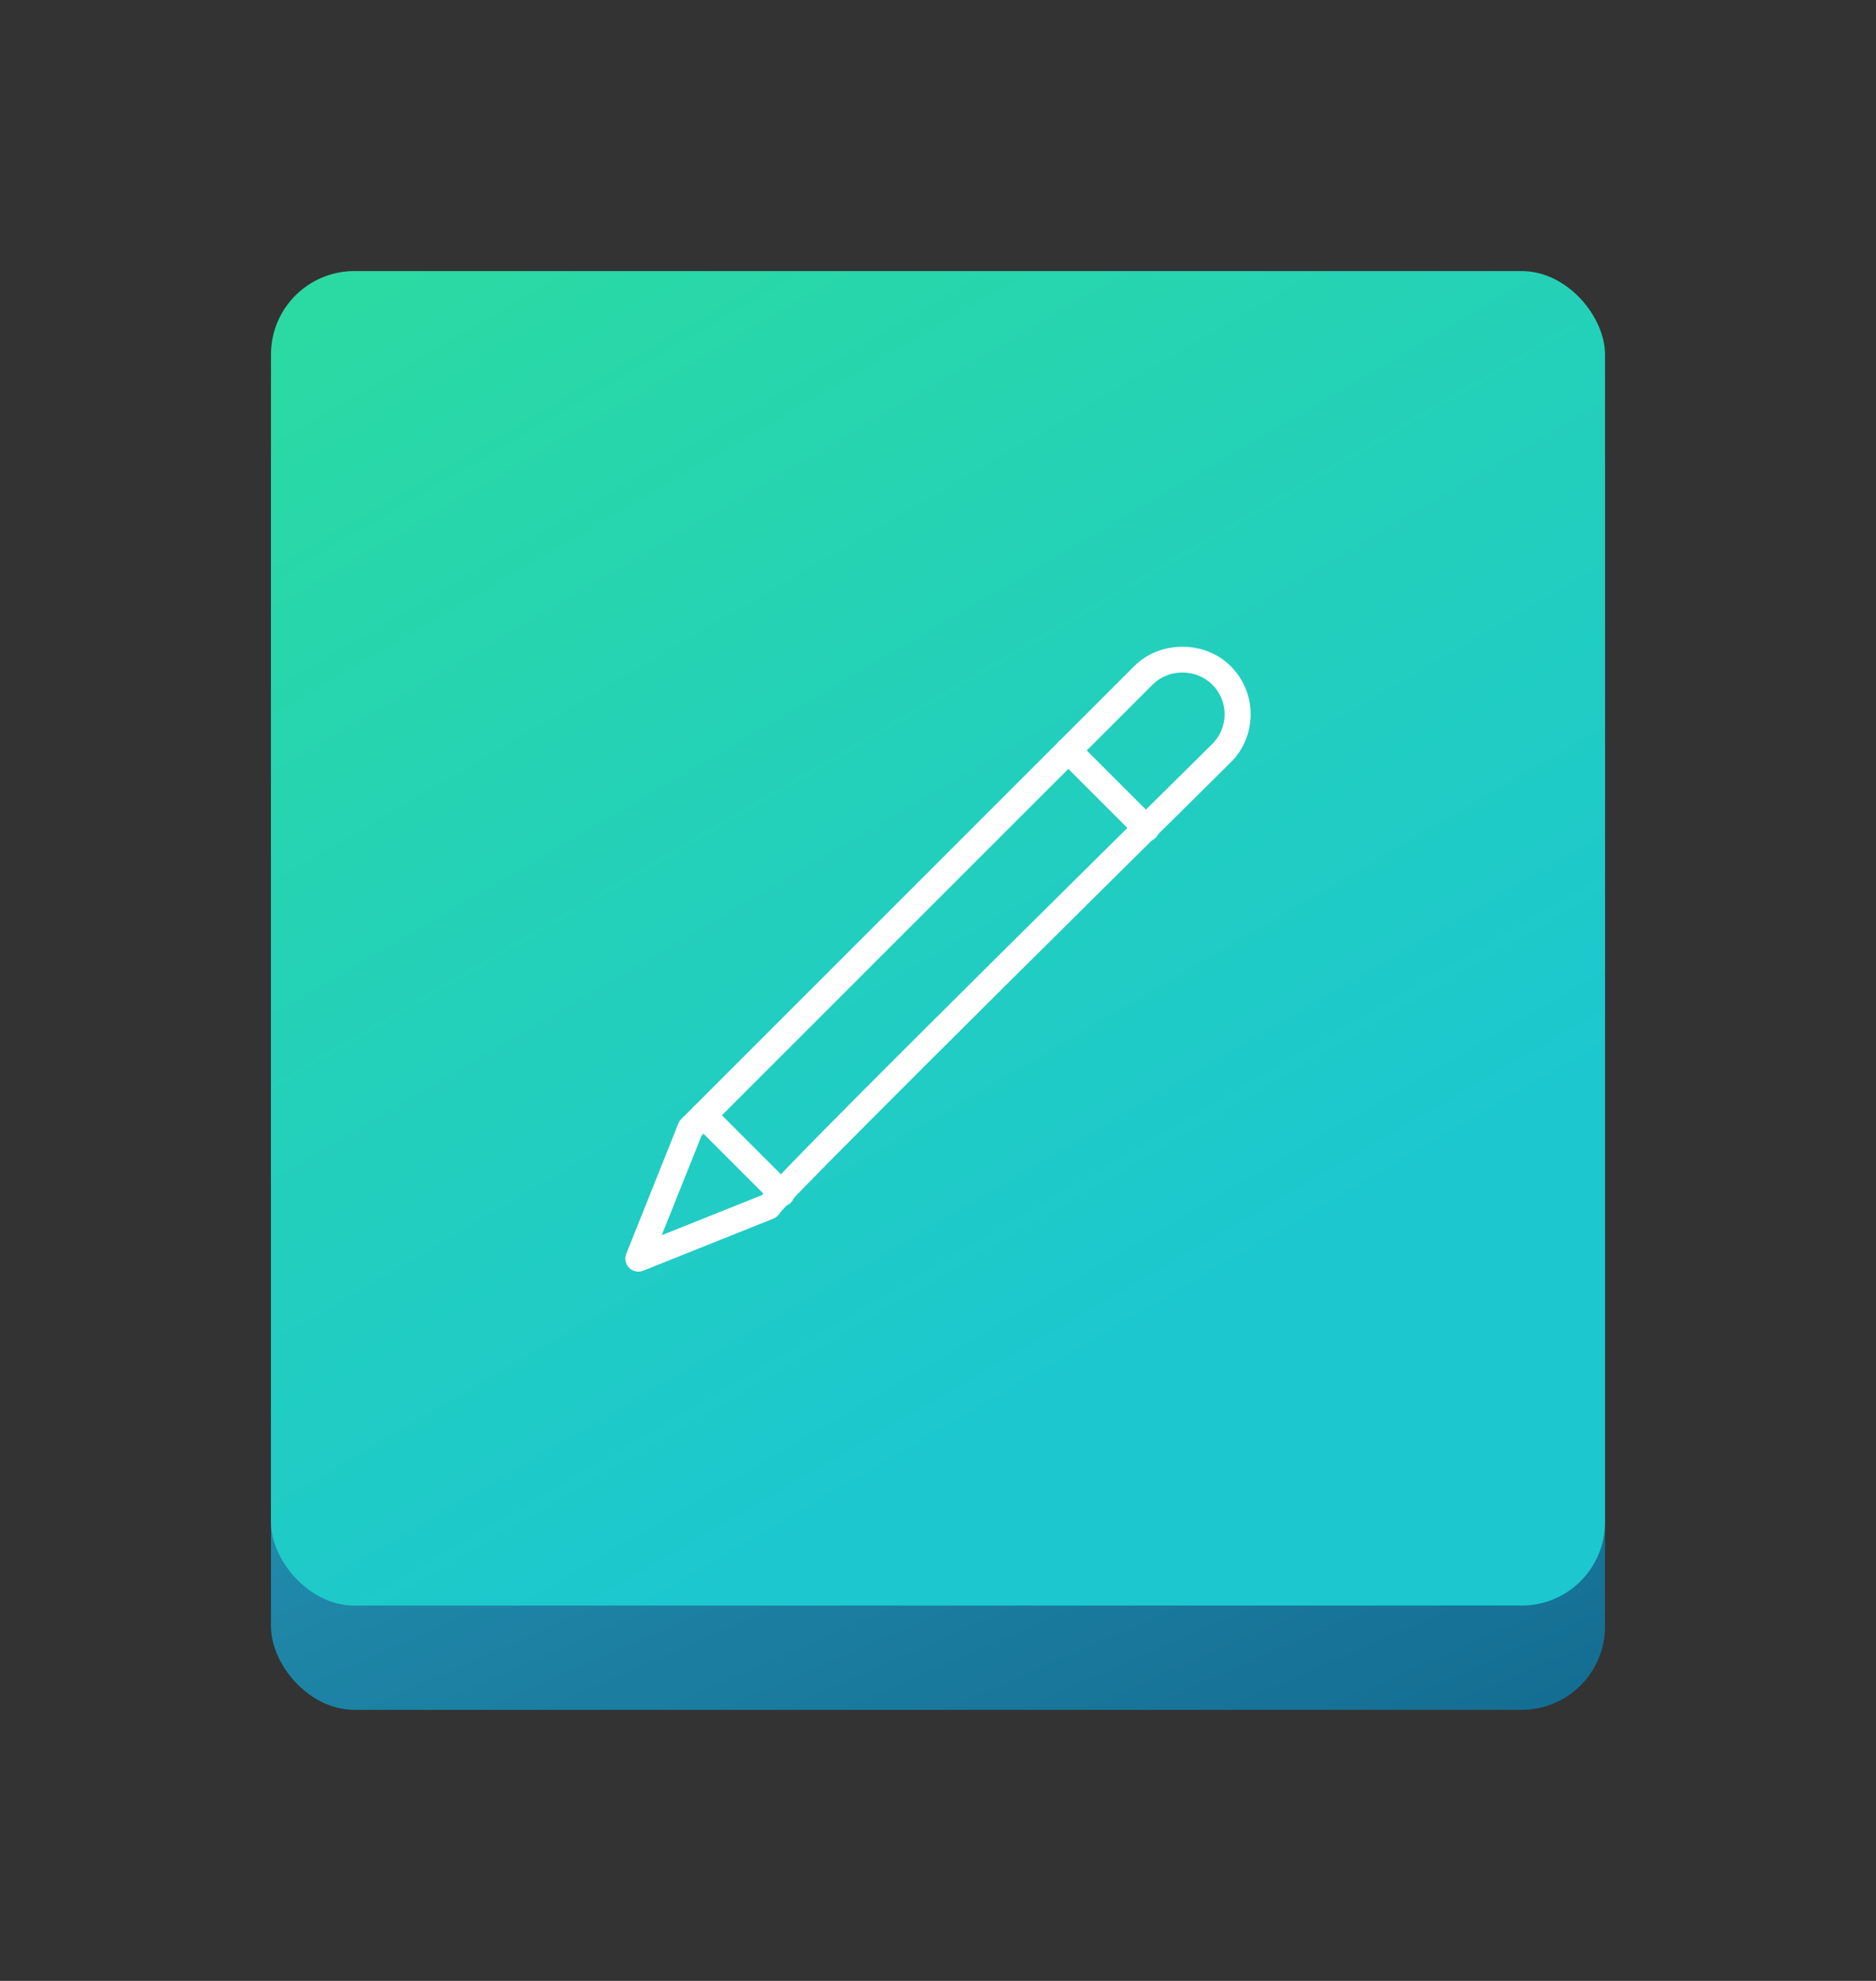 <?xml version="1.0" encoding="UTF-8"?>
<svg width="90px" height="95px" viewBox="0 0 90 95" version="1.1" xmlns="http://www.w3.org/2000/svg" xmlns:xlink="http://www.w3.org/1999/xlink">
    <rect x="0" y="0" width="90" height="95" fill="#333333" stroke="none"/>
    <!-- Generator: Sketch 42 (36781) - http://www.bohemiancoding.com/sketch -->
    <title>icon-custom</title>
    <desc>Created with Sketch.</desc>
    <defs>
        <linearGradient x1="42.966%" y1="14.059%" x2="85.153%" y2="110.153%" id="linearGradient-1">
            <stop stop-color="#2CA5C3" offset="0%"></stop>
            <stop stop-color="#136B90" offset="100%"></stop>
        </linearGradient>
        <linearGradient x1="10.934%" y1="-27.347%" x2="72.353%" y2="77.832%" id="linearGradient-2">
            <stop stop-color="#2EDE98" offset="0%"></stop>
            <stop stop-color="#1CC7D0" offset="100%"></stop>
        </linearGradient>
    </defs>
    <g id="Page-1" stroke="none" stroke-width="1" fill="none" fill-rule="evenodd">
        <g id="icon-custom" fill-rule="nonzero">
            <g transform="translate(13, 13)">
                <g id="icon-search">
                    <g id="icon-widget-stats">
                        <g id="Group">
                            <g id="Rectangle-path">
                                <rect fill="url(#linearGradient-1)" x="0" y="5" width="64" height="64" rx="4"></rect>
                                <rect fill="url(#linearGradient-2)" x="0" y="0" width="64" height="64" rx="4"></rect>
                            </g>
                        </g>
                    </g>
                </g>
                <g id="Group-2" transform="translate(17, 18)" fill="#FFFFFF">
                    <path d="M0.625,29.985 C0.463,29.985 0.302,29.921 0.182,29.802 C0.005,29.625 -0.049,29.36 0.045,29.129 L2.545,22.879 C2.575,22.8 2.624,22.729 2.683,22.669 L24.42,0.941 C25.652,-0.291 27.801,-0.291 29.034,0.941 C29.663,1.569 30.003,2.393 30,3.268 C29.997,4.141 29.654,4.96 29.032,5.574 C11.254,23.144 7.819,26.68 7.421,27.161 C7.353,27.286 7.241,27.385 7.106,27.44 L0.856,29.94 C0.782,29.97 0.703,29.985 0.625,29.985 Z M3.658,23.461 L1.746,28.238 L6.56,26.312 C7.531,25.146 11.549,21.095 28.152,4.684 C28.536,4.306 28.749,3.801 28.75,3.264 C28.751,2.724 28.543,2.215 28.159,1.833 C27.38,1.055 26.065,1.064 25.304,1.824 L3.658,23.461 Z" id="Shape"></path>
                    <path d="M7.5,26.86 C7.34,26.86 7.18,26.799 7.058,26.677 L3.308,22.927 C3.064,22.684 3.064,22.288 3.308,22.044 C3.551,21.8 3.947,21.8 4.191,22.044 L7.941,25.794 C8.185,26.038 8.185,26.434 7.941,26.677 C7.82,26.799 7.66,26.86 7.5,26.86 Z" id="Shape"></path>
                    <path d="M25,9.36 C24.84,9.36 24.68,9.299 24.558,9.178 L20.808,5.428 C20.564,5.184 20.564,4.787 20.808,4.544 C21.051,4.3 21.448,4.3 21.691,4.544 L25.441,8.294 C25.685,8.537 25.685,8.934 25.441,9.178 C25.32,9.299 25.16,9.36 25,9.36 Z" id="Shape"></path>
                </g>
            </g>
        </g>
    </g>
</svg>